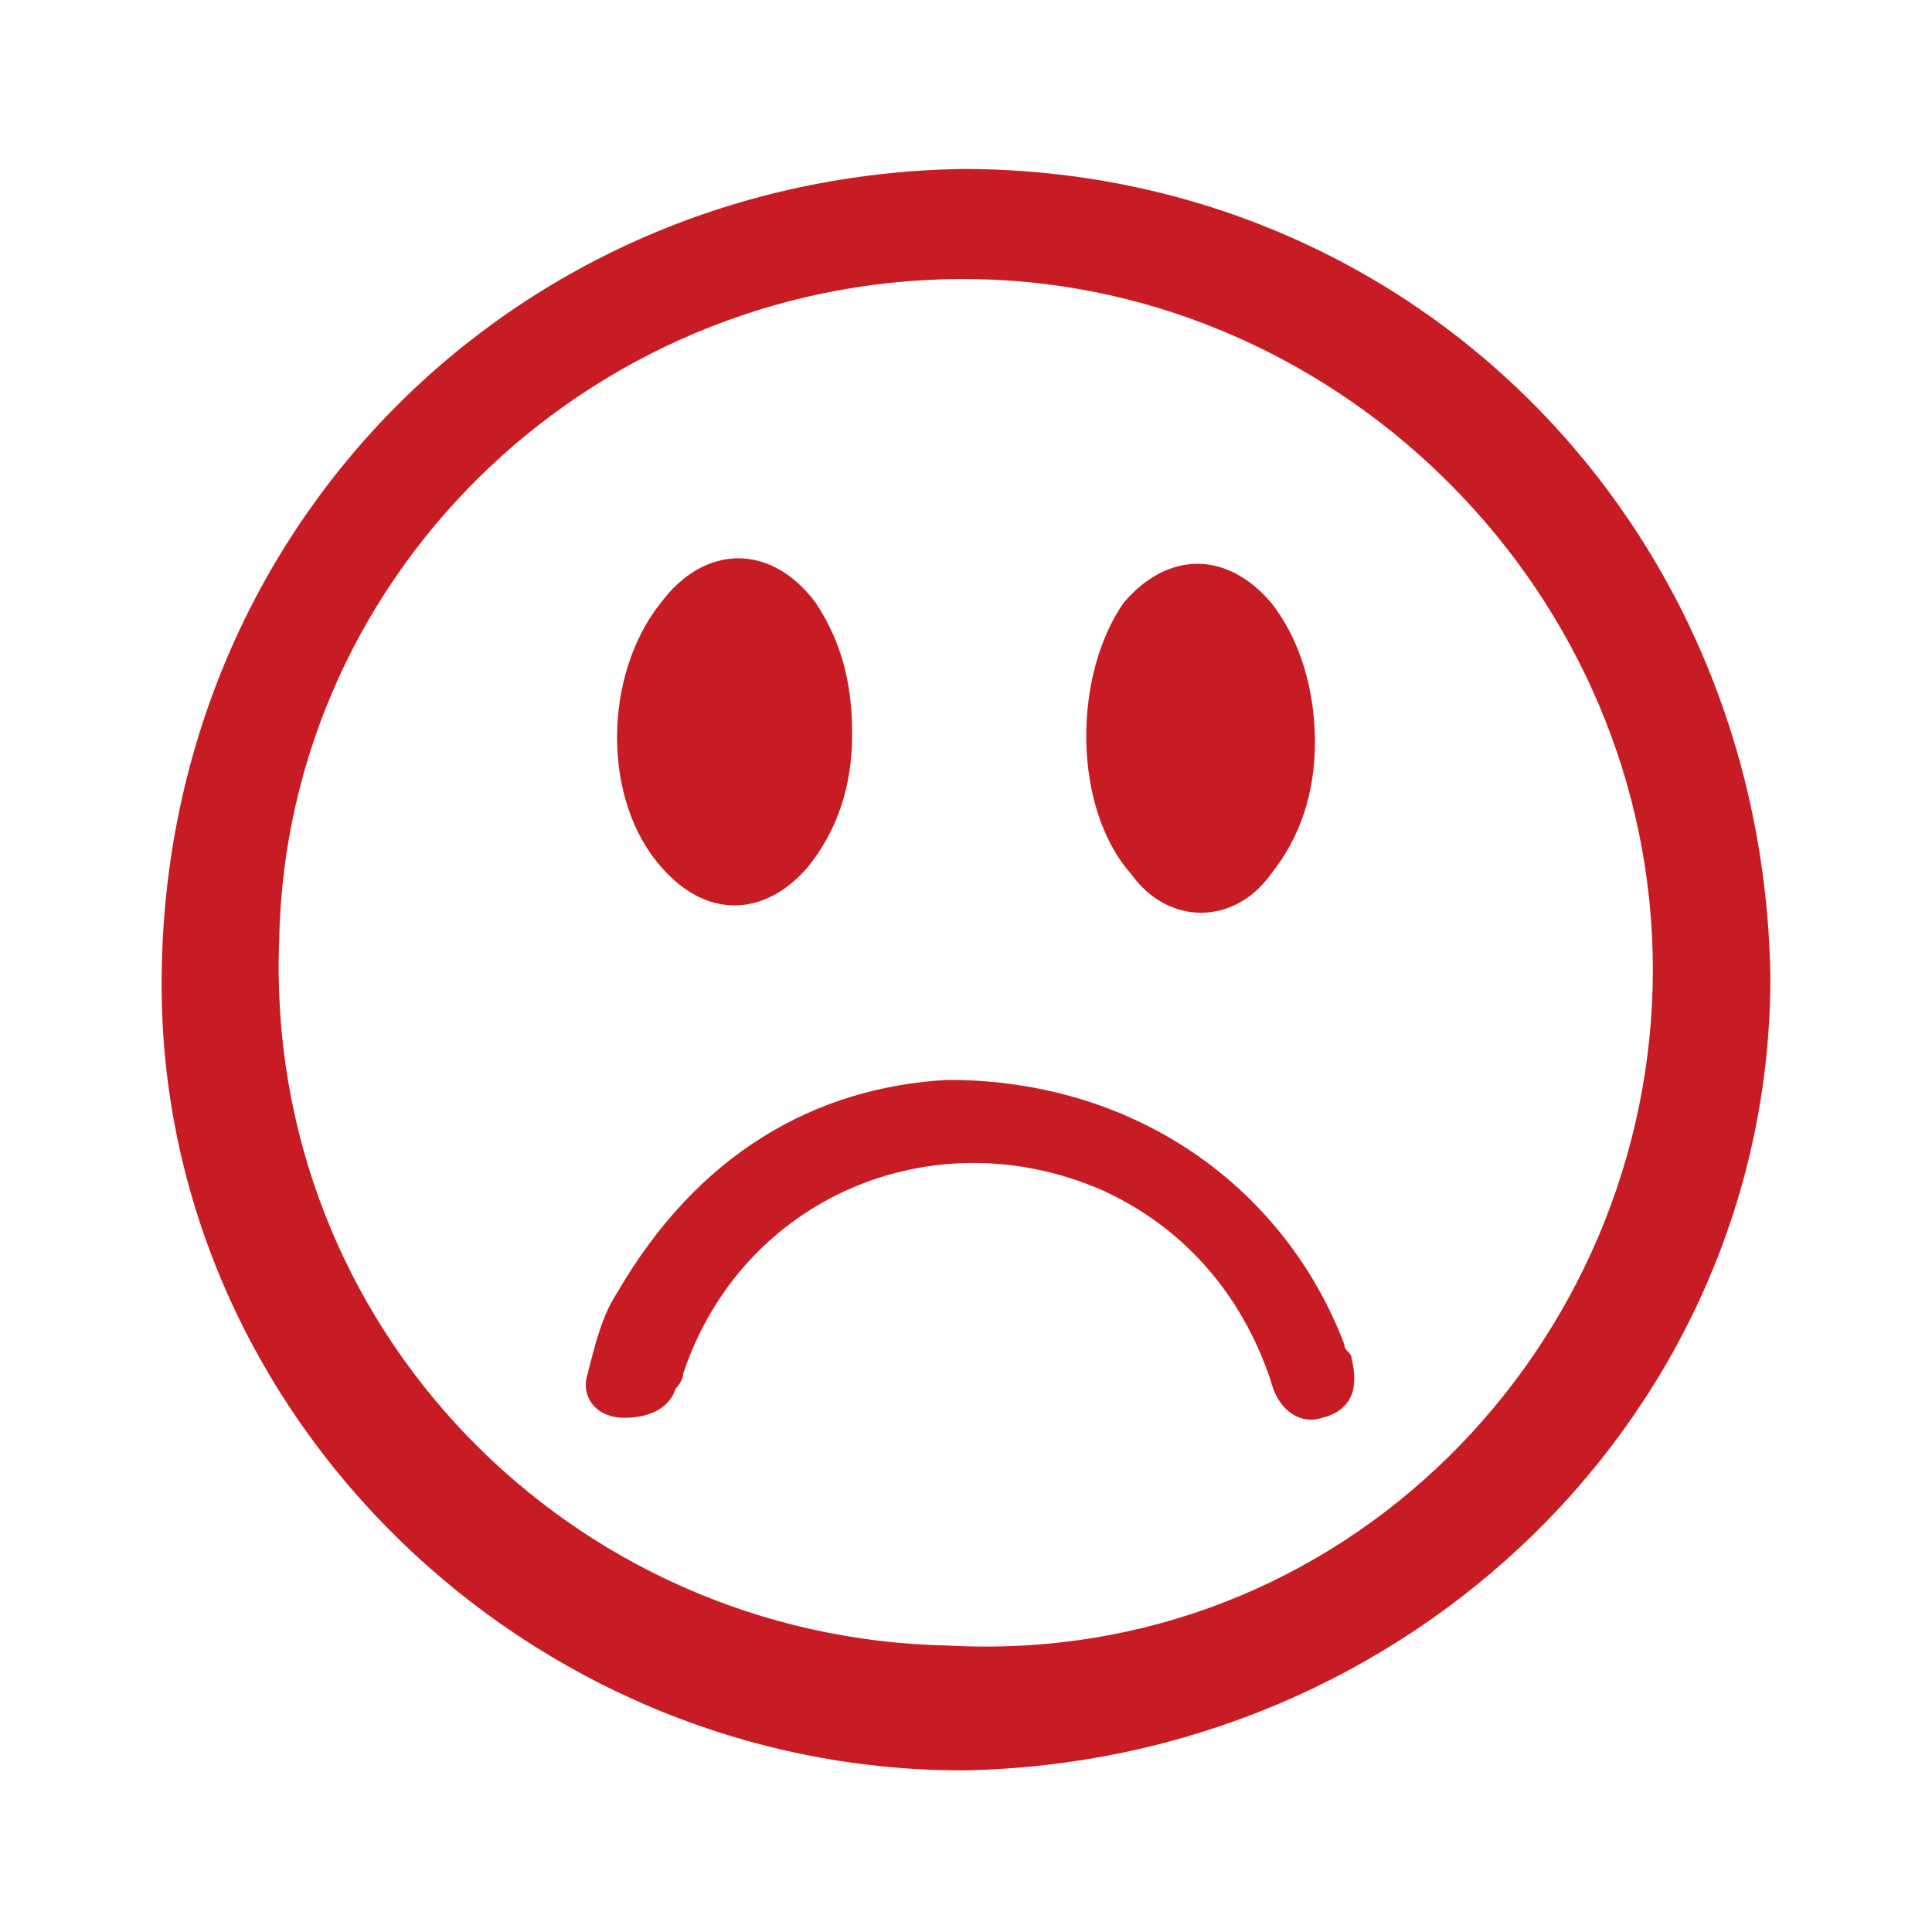 <?xml version="1.0" encoding="utf-8"?>
<!-- Generator: Adobe Illustrator 18.1.1, SVG Export Plug-In . SVG Version: 6.00 Build 0)  -->
<svg version="1.1" xmlns="http://www.w3.org/2000/svg" xmlns:xlink="http://www.w3.org/1999/xlink" x="0px" y="0px"
	 viewBox="0 0 26.3 26.3" enable-background="new 0 0 26.3 26.3" xml:space="preserve">
<g id="Layer_1">
</g>
<g id="Layer_2">
	<g>
		<path fill="#C71C24" d="M13.1,24.1c-5.9,0-10.9-4.8-10.9-10.7c0-6.2,4.8-11,10.9-11.1c6.1,0,10.9,4.8,11,11
			C24.1,19.2,19.2,24,13.1,24.1z M22.5,13.2c0-5.1-4.2-9.3-9.2-9.4c-5.1-0.1-9.4,3.9-9.5,9c-0.2,5.3,4,9.5,9.1,9.6
			C18.3,22.7,22.5,18.3,22.5,13.2z"/>
		<path fill="#C71C24" d="M12.9,14.7c2.6,0,4.6,1.5,5.4,3.6c0,0.1,0.1,0.1,0.1,0.2c0.1,0.4,0,0.7-0.4,0.8c-0.3,0.1-0.6-0.1-0.7-0.5
			c-0.4-1.2-1.2-2.1-2.3-2.6c-2.3-1-4.9,0.1-5.7,2.5c0,0.1-0.1,0.2-0.1,0.2c-0.1,0.3-0.4,0.4-0.7,0.4C8.1,19.3,7.9,19,8,18.7
			c0.1-0.4,0.2-0.8,0.4-1.1C9.5,15.7,11.1,14.8,12.9,14.7z"/>
		<path fill="#C71C24" d="M11.6,10c0,0.7-0.2,1.3-0.6,1.8c-0.6,0.7-1.4,0.7-2,0c-0.8-0.9-0.8-2.6,0-3.6c0.6-0.8,1.5-0.8,2.1,0
			C11.5,8.8,11.6,9.4,11.6,10z"/>
		<path fill="#C71C24" d="M17.9,10.1c0,0.7-0.2,1.3-0.6,1.8c-0.5,0.7-1.4,0.7-1.9,0c-0.8-0.9-0.8-2.7-0.1-3.7c0.6-0.7,1.4-0.7,2,0
			C17.7,8.7,17.9,9.4,17.9,10.1z"/>
	</g>
</g>
</svg>
